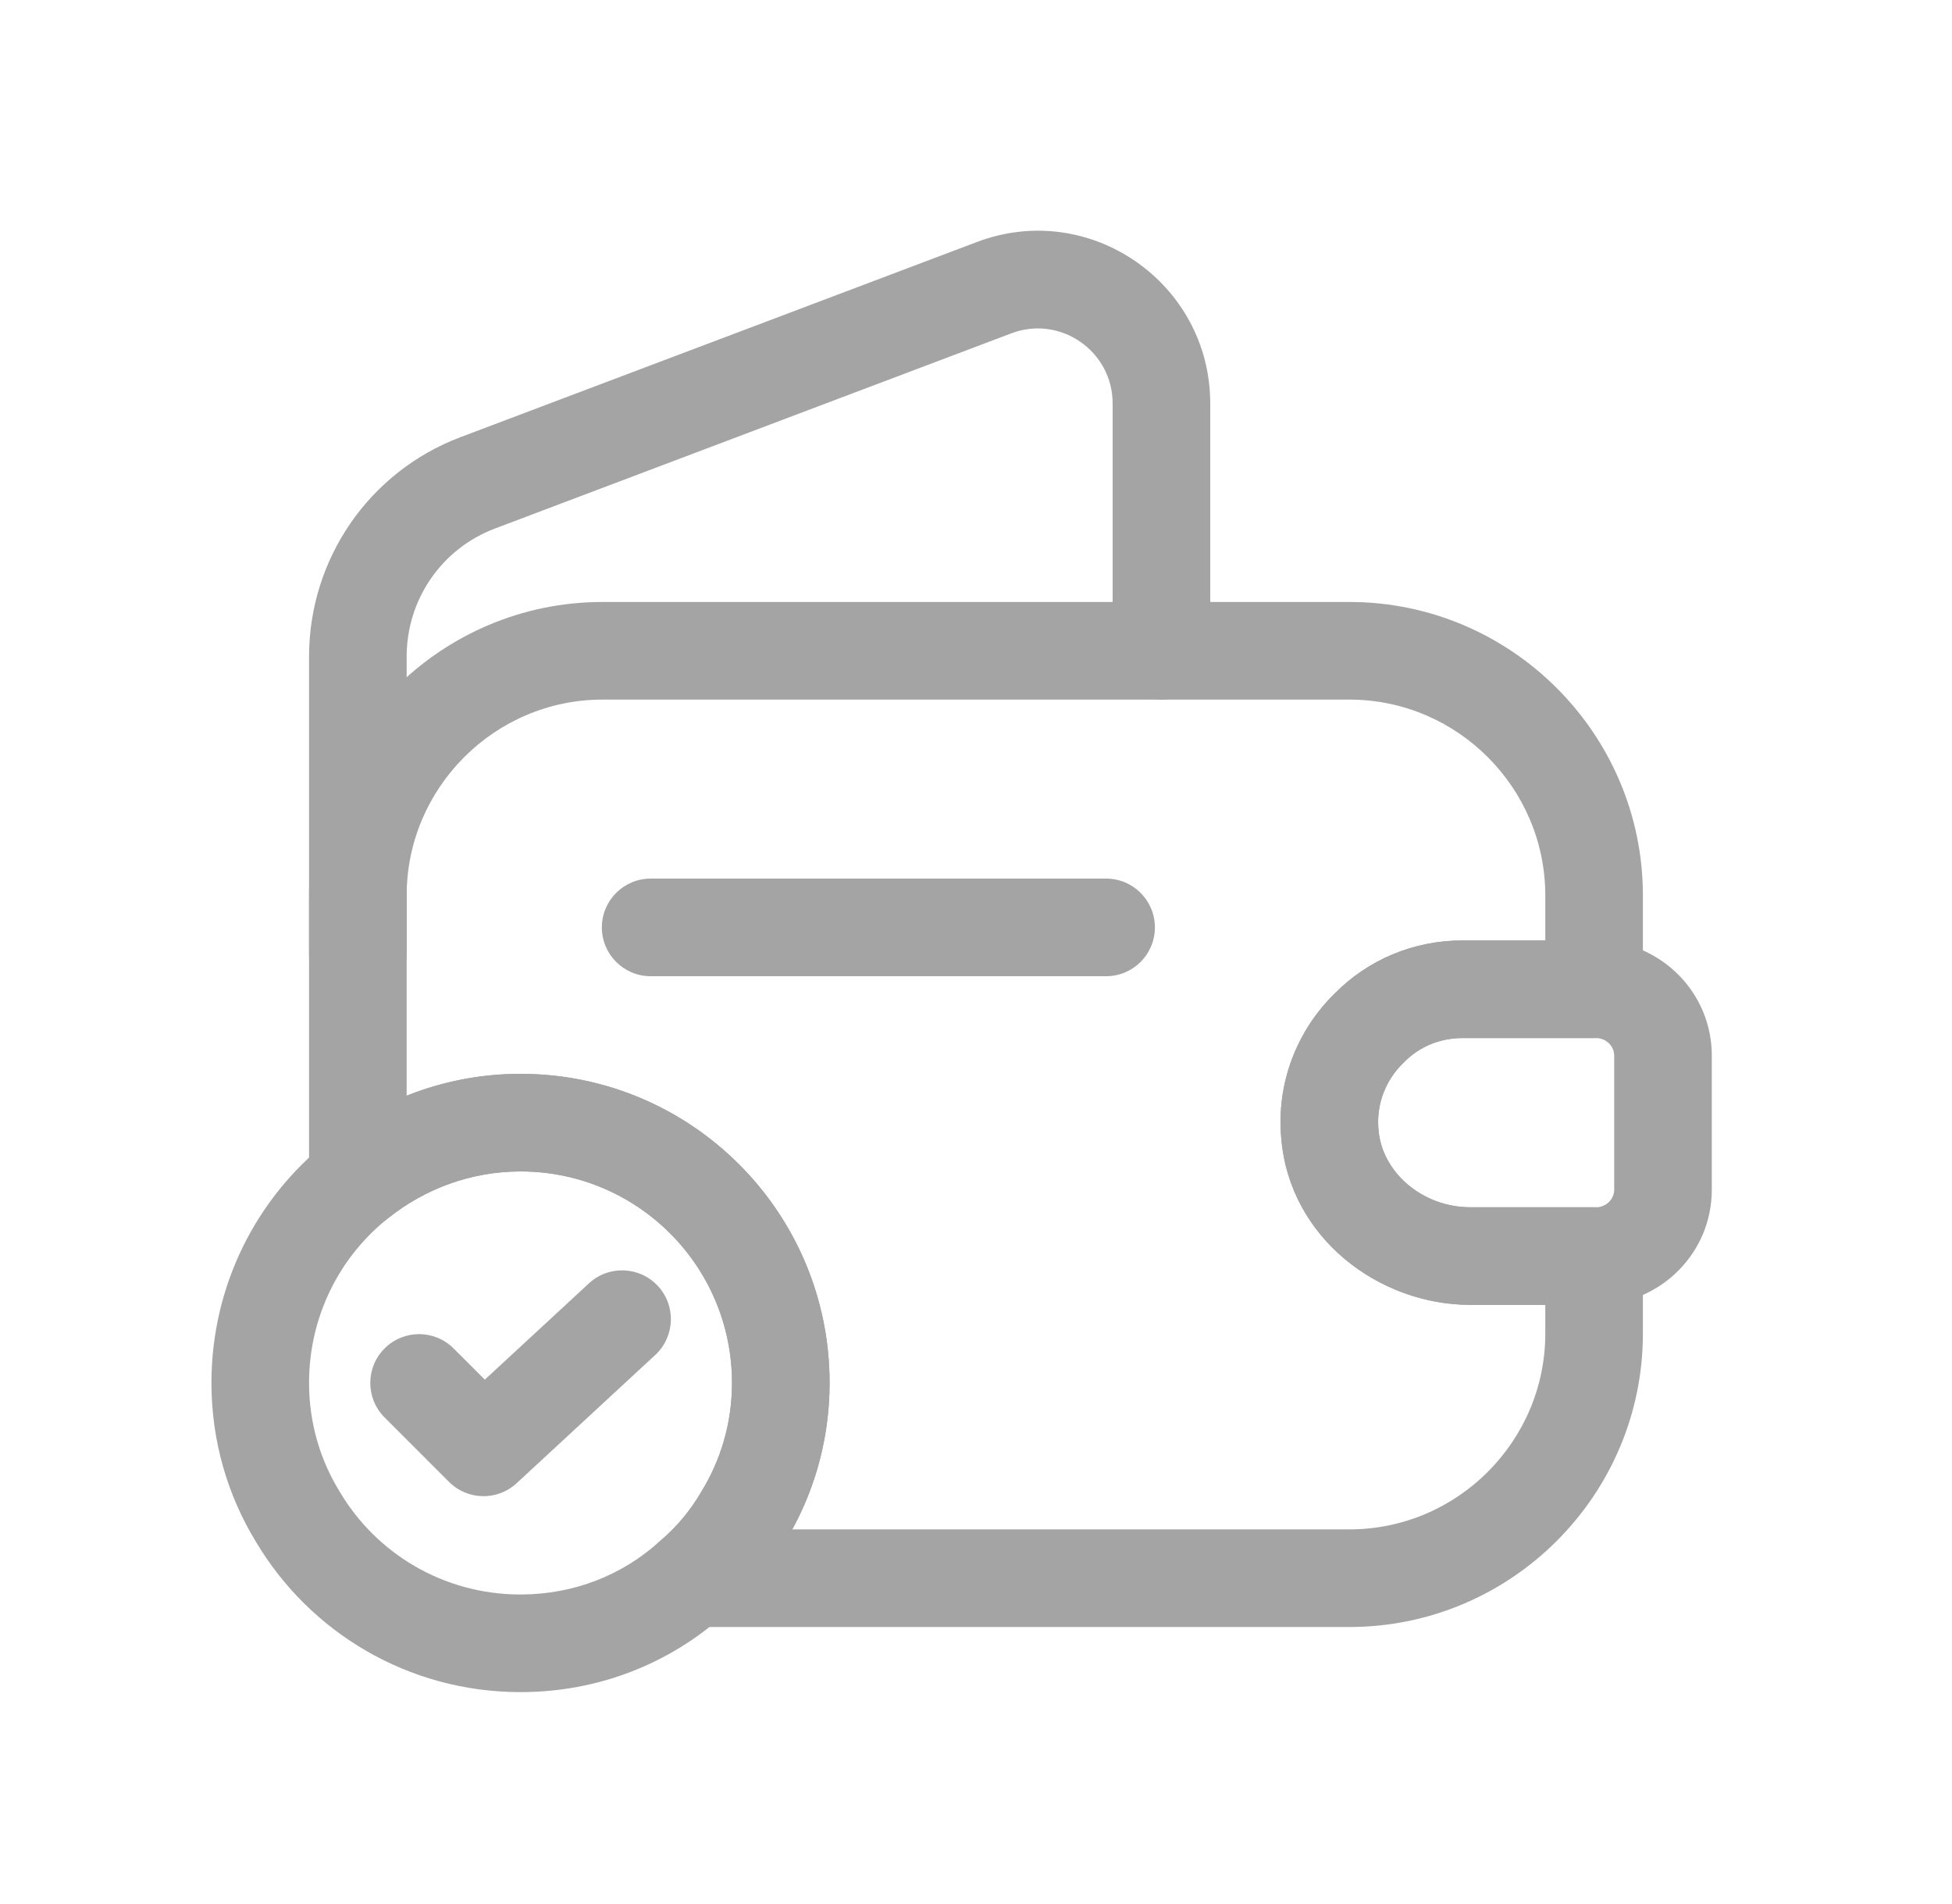 <svg width="40" height="39" viewBox="0 0 40 39" fill="none" xmlns="http://www.w3.org/2000/svg">
<g filter="url(#filter0_d_324_33)">
<path fill-rule="evenodd" clip-rule="evenodd" d="M12.346 10.333C10.139 10.333 8.333 12.139 8.333 14.347V18.448C9.057 18.159 9.844 18 10.666 18C14.165 18 17 20.834 17 24.333C17 25.41 16.726 26.438 16.235 27.333H27.653C29.861 27.333 31.666 25.528 31.666 23.32V22.733H30.133C28.254 22.733 26.429 21.359 26.257 19.329C26.149 18.179 26.587 17.105 27.345 16.36C28.028 15.664 28.963 15.267 29.973 15.267H31.666V14.347C31.666 12.139 29.861 10.333 27.653 10.333H12.346ZM6.333 14.347C6.333 11.034 9.034 8.333 12.346 8.333H27.653C30.965 8.333 33.666 11.034 33.666 14.347V16.267C33.666 16.819 33.219 17.267 32.666 17.267H29.973C29.494 17.267 29.073 17.452 28.77 17.764L28.752 17.782C28.397 18.129 28.199 18.622 28.248 19.145L28.25 19.157L28.25 19.157C28.32 20.004 29.134 20.733 30.133 20.733H32.666C33.219 20.733 33.666 21.181 33.666 21.733V23.32C33.666 26.632 30.965 29.333 27.653 29.333H14.173C13.753 29.333 13.377 29.07 13.233 28.675C13.089 28.28 13.208 27.837 13.53 27.567C13.854 27.296 14.14 26.958 14.363 26.576L14.375 26.555C14.772 25.911 15 25.146 15 24.333C15 21.939 13.061 20 10.666 20C9.651 20 8.708 20.356 7.956 20.955C7.656 21.195 7.245 21.241 6.899 21.074C6.553 20.908 6.333 20.558 6.333 20.173V14.347Z" fill="#A4A4A4"/>
<path fill-rule="evenodd" clip-rule="evenodd" d="M22.8 4.267C22.8 3.19 21.724 2.451 20.727 2.828L10.14 6.829C9.051 7.241 8.333 8.281 8.333 9.453V15.547C8.333 16.099 7.885 16.547 7.333 16.547C6.781 16.547 6.333 16.099 6.333 15.547V9.453C6.333 7.453 7.562 5.666 9.432 4.958L20.019 0.958C22.329 0.083 24.8 1.797 24.8 4.267V9.333C24.8 9.886 24.352 10.333 23.8 10.333C23.247 10.333 22.8 9.886 22.8 9.333V4.267Z" fill="#A4A4A4"/>
<path fill-rule="evenodd" clip-rule="evenodd" d="M29.971 17.267C29.493 17.267 29.072 17.453 28.768 17.765L28.75 17.782C28.395 18.129 28.197 18.622 28.247 19.145L28.248 19.157L28.248 19.157C28.319 20.004 29.133 20.734 30.131 20.734H32.722C32.937 20.72 33.078 20.551 33.078 20.374V17.627C33.078 17.449 32.937 17.281 32.722 17.267H29.971ZM27.344 16.36C28.026 15.665 28.961 15.267 29.971 15.267H32.745C32.757 15.267 32.769 15.267 32.78 15.268C34.051 15.313 35.078 16.341 35.078 17.627V20.374C35.078 21.659 34.051 22.688 32.78 22.733C32.769 22.733 32.757 22.734 32.745 22.734H30.131C28.252 22.734 26.428 21.359 26.255 19.329C26.148 18.18 26.585 17.106 27.344 16.36Z" fill="#A4A4A4"/>
<path fill-rule="evenodd" clip-rule="evenodd" d="M12.333 15C12.333 14.448 12.781 14 13.333 14H22.666C23.219 14 23.666 14.448 23.666 15C23.666 15.552 23.219 16 22.666 16H13.333C12.781 16 12.333 15.552 12.333 15Z" fill="#A4A4A4"/>
<path fill-rule="evenodd" clip-rule="evenodd" d="M10.666 20C9.651 20 8.708 20.356 7.956 20.955L7.955 20.957L7.955 20.957C6.961 21.745 6.333 22.966 6.333 24.333C6.333 25.146 6.56 25.911 6.958 26.555L6.966 26.569L6.966 26.569C7.712 27.824 9.085 28.667 10.666 28.667C11.763 28.667 12.752 28.267 13.504 27.59C13.513 27.582 13.521 27.575 13.53 27.567C13.854 27.296 14.14 26.958 14.363 26.576L14.375 26.555C14.772 25.911 15 25.146 15 24.333C15 21.939 13.061 20 10.666 20ZM6.711 19.391C7.798 18.524 9.175 18 10.666 18C14.165 18 17 20.834 17 24.333C17 25.517 16.669 26.641 16.084 27.595C15.751 28.163 15.323 28.671 14.829 29.088C13.716 30.085 12.257 30.667 10.666 30.667C8.357 30.667 6.345 29.433 5.251 27.598C4.664 26.644 4.333 25.518 4.333 24.333C4.333 22.341 5.251 20.549 6.711 19.391Z" fill="#A4A4A4"/>
<path fill-rule="evenodd" clip-rule="evenodd" d="M13.482 22.347C13.857 22.753 13.832 23.385 13.427 23.76L10.587 26.387C10.193 26.752 9.581 26.74 9.201 26.36L7.881 25.04C7.49 24.649 7.49 24.016 7.881 23.626C8.271 23.235 8.904 23.235 9.295 23.626L9.935 24.265L12.069 22.292C12.474 21.917 13.107 21.942 13.482 22.347Z" fill="#A4A4A4"/>
</g>
<defs>
<filter id="filter0_d_324_33" x="0.333" y="0.726" width="38.745" height="37.94" filterUnits="userSpaceOnUse" color-interpolation-filters="sRGB">
<feFlood flood-opacity="0" result="BackgroundImageFix"/>
<feColorMatrix in="SourceAlpha" type="matrix" values="0 0 0 0 0 0 0 0 0 0 0 0 0 0 0 0 0 0 127 0" result="hardAlpha"/>
<feOffset dy="4"/>
<feGaussianBlur stdDeviation="2"/>
<feComposite in2="hardAlpha" operator="out"/>
<feColorMatrix type="matrix" values="0 0 0 0 0 0 0 0 0 0 0 0 0 0 0 0 0 0 0.25 0"/>
<feBlend mode="normal" in2="BackgroundImageFix" result="effect1_dropShadow_324_33"/>
<feBlend mode="normal" in="SourceGraphic" in2="effect1_dropShadow_324_33" result="shape"/>
</filter>
</defs>
</svg>
